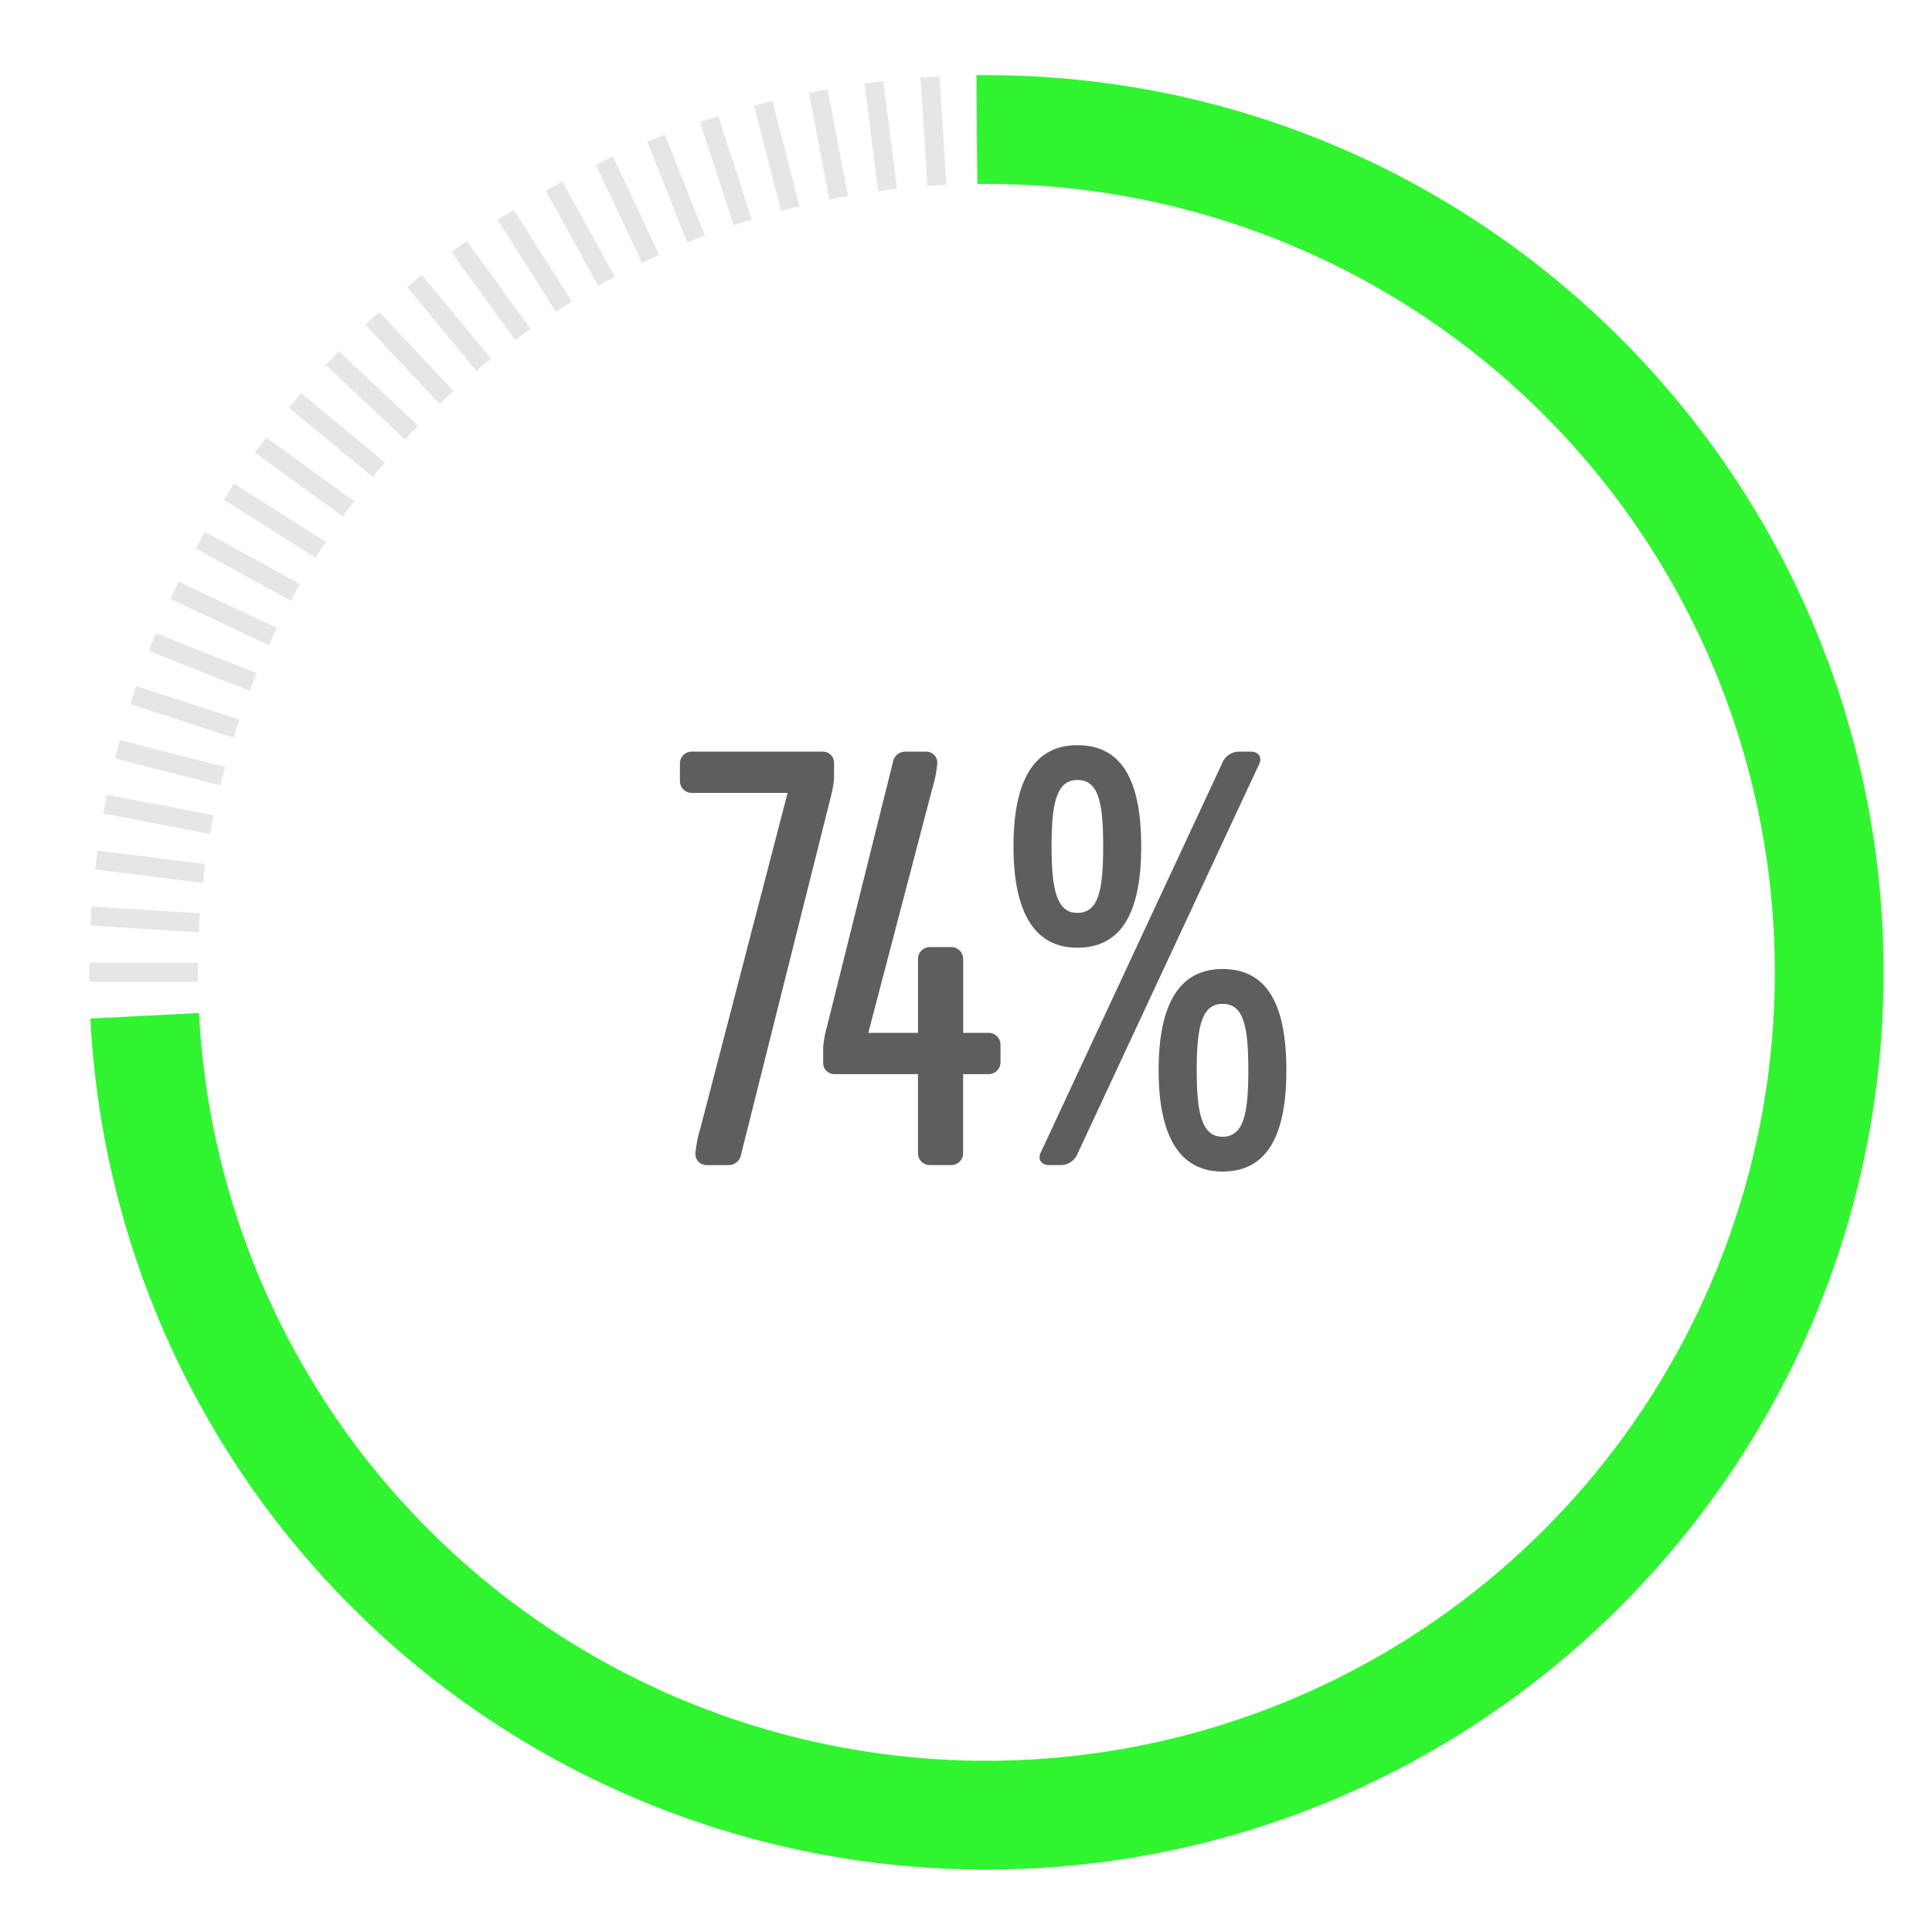 <svg id="Layer_1" data-name="Layer 1" xmlns="http://www.w3.org/2000/svg" viewBox="0 0 300 300"><defs><style>.cls-1{fill:#31f431;}.cls-2{fill:#e6e6e6;}.cls-3{fill:#5e5e5e;}</style></defs><path class="cls-1" d="M153.164,290.3A139.171,139.171,0,0,1,14.036,158.157L30.9,157.3A122.428,122.428,0,1,0,153.164,28.556l-1.406.008-.14-16.886,1.546-.008c76.818,0,139.314,62.5,139.314,139.313S229.982,290.3,153.164,290.3Z"/><path class="cls-2" d="M30.7,150.985c0-.5.032-.983.038-1.478H13.851v2.956H30.738C30.732,151.968,30.7,151.481,30.7,150.985Z"/><path class="cls-2" d="M30.941,143.295c.031-.494.094-.979.131-1.472l-16.853-1.06-.186,2.949,16.853,1.06C30.912,144.279,30.91,143.79,30.941,143.295Z"/><path class="cls-2" d="M31.665,135.636c.062-.492.155-.971.223-1.461l-16.753-2.116-.371,2.932,16.754,2.116C31.574,136.616,31.6,136.128,31.665,135.636Z"/><path class="cls-2" d="M32.869,128.037c.093-.487.216-.96.314-1.444L16.6,123.429l-.554,2.9L32.629,129.5C32.716,129.009,32.776,128.524,32.869,128.037Z"/><path class="cls-2" d="M34.547,120.529c.123-.48.276-.944.4-1.422l-16.356-4.2-.735,2.862,16.356,4.2C34.334,121.49,34.423,121.009,34.547,120.529Z"/><path class="cls-2" d="M36.693,113.141c.153-.471.335-.925.493-1.393l-16.06-5.218-.913,2.81,16.06,5.218C36.42,114.086,36.54,113.613,36.693,113.141Z"/><path class="cls-2" d="M39.3,105.9c.183-.461.393-.9.58-1.36l-15.7-6.216-1.088,2.747,15.7,6.216C38.968,106.829,39.117,106.363,39.3,105.9Z"/><path class="cls-2" d="M42.355,98.842c.211-.448.448-.876.663-1.321l-15.279-7.19-1.258,2.674L41.76,100.2C41.965,99.745,42.144,99.29,42.355,98.842Z"/><path class="cls-2" d="M45.848,91.987c.238-.435.5-.846.745-1.277L31.8,82.575l-1.424,2.59,14.8,8.135C45.4,92.864,45.609,92.421,45.848,91.987Z"/><path class="cls-2" d="M49.764,85.365c.266-.419.554-.813.824-1.227L36.33,75.089l-1.584,2.5L49,86.633C49.265,86.213,49.5,85.783,49.764,85.365Z"/><path class="cls-2" d="M54.088,79c.292-.4.6-.777.9-1.173L41.326,67.9l-1.737,2.391L53.251,80.22C53.536,79.816,53.8,79.4,54.088,79Z"/><path class="cls-2" d="M58.8,72.923c.317-.382.653-.737.972-1.115L46.763,61.044,44.88,63.322,57.891,74.085C58.2,73.7,58.488,73.3,58.8,72.923Z"/><path class="cls-2" d="M63.891,67.152c.34-.361.7-.7,1.04-1.051l-12.31-11.56L50.6,56.7l12.31,11.56C63.242,67.891,63.552,67.513,63.891,67.152Z"/><path class="cls-2" d="M69.331,61.711c.362-.339.739-.649,1.1-.983L58.875,48.418l-2.154,2.023,11.56,12.31C68.637,62.408,68.97,62.051,69.331,61.711Z"/><path class="cls-2" d="M75.1,56.624c.382-.316.779-.6,1.163-.913L65.5,42.7l-2.277,1.884L73.988,57.6C74.366,57.276,74.721,56.94,75.1,56.624Z"/><path class="cls-2" d="M81.181,51.908c.4-.291.815-.551,1.218-.837L72.473,37.409l-2.39,1.737,9.925,13.662C80.405,52.513,80.78,52.2,81.181,51.908Z"/><path class="cls-2" d="M87.545,47.584c.418-.265.847-.5,1.267-.759L79.764,32.567,77.269,34.15l9.048,14.258C86.732,48.138,87.126,47.85,87.545,47.584Z"/><path class="cls-2" d="M94.167,43.668c.434-.239.877-.445,1.313-.679l-8.135-14.8-2.59,1.423,8.135,14.8C93.321,44.17,93.732,43.907,94.167,43.668Z"/><path class="cls-2" d="M101.021,40.175c.449-.211.9-.389,1.354-.595L95.185,24.3l-2.674,1.258,7.19,15.28C100.146,40.623,100.573,40.386,101.021,40.175Z"/><path class="cls-2" d="M108.082,37.12c.461-.183.926-.332,1.388-.509l-6.216-15.7L100.506,22l6.216,15.7C107.18,37.512,107.621,37.3,108.082,37.12Z"/><path class="cls-2" d="M115.321,34.514c.471-.154.945-.273,1.417-.421l-5.218-16.06-2.811.913,5.218,16.06C114.4,34.848,114.849,34.667,115.321,34.514Z"/><path class="cls-2" d="M122.709,32.367c.48-.123.961-.213,1.441-.33l-4.2-16.357-2.862.735,4.2,16.356C121.764,32.643,122.229,32.491,122.709,32.367Z"/><path class="cls-2" d="M130.217,30.689c.487-.093.972-.152,1.458-.24l-3.164-16.587-2.9.554L128.773,31C129.257,30.905,129.73,30.782,130.217,30.689Z"/><path class="cls-2" d="M137.816,29.485c.491-.062.979-.091,1.471-.147L137.17,12.585l-2.932.37,2.117,16.754C136.844,29.641,137.324,29.548,137.816,29.485Z"/><path class="cls-2" d="M145.475,28.761c.494-.031.983-.029,1.477-.054l-1.06-16.853-2.949.185L144,28.892C144.5,28.856,144.98,28.792,145.475,28.761Z"/><path class="cls-3" d="M127.711,116.712H107.476a1.841,1.841,0,0,0-1.9,1.9v2.606a1.845,1.845,0,0,0,1.9,1.9H122.3L108.779,175.11a19.963,19.963,0,0,0-.8,4.007,1.734,1.734,0,0,0,1.8,1.8h3.306a1.952,1.952,0,0,0,2-1.7l13.824-55.091a18.367,18.367,0,0,0,.6-3.207v-2.4A1.733,1.733,0,0,0,127.711,116.712Z"/><path class="cls-3" d="M153.461,160.383h-3.9v-11.42a1.842,1.842,0,0,0-1.905-1.9h-3.207a1.839,1.839,0,0,0-1.9,1.9v11.42H134.83l9.916-37.862a19.8,19.8,0,0,0,.8-4.008,1.734,1.734,0,0,0-1.806-1.8h-3.1a1.948,1.948,0,0,0-2,1.7L128.42,159.381a17.923,17.923,0,0,0-.6,3.208v2.4a1.735,1.735,0,0,0,1.8,1.8h12.921v12.22a1.84,1.84,0,0,0,1.9,1.9h3.207a1.843,1.843,0,0,0,1.905-1.9v-12.22h3.9a1.843,1.843,0,0,0,1.905-1.9v-2.606A1.846,1.846,0,0,0,153.461,160.383Z"/><path class="cls-3" d="M189.831,150.468c-6.613,0-9.919,5.306-9.919,15.724,0,10.319,3.306,15.728,9.919,15.728,6.811,0,9.915-5.409,9.915-15.728C199.746,155.774,196.642,150.468,189.831,150.468Zm0,26.043c-3.207,0-4.007-3.607-4.007-10.319,0-6.811.8-10.315,4.007-10.315,3.3,0,4.008,3.5,4.008,10.315C193.839,172.9,193.134,176.511,189.831,176.511Z"/><path class="cls-3" d="M177.207,131.434c0-10.418-3.1-15.724-9.914-15.724-6.613,0-9.92,5.306-9.92,15.724,0,10.319,3.307,15.728,9.92,15.728C174.1,147.162,177.207,141.753,177.207,131.434Zm-13.922,0c0-6.811.8-10.315,4.008-10.315,3.306,0,4.007,3.5,4.007,10.315,0,6.711-.7,10.319-4.007,10.319C164.085,141.753,163.285,138.145,163.285,131.434Z"/><path class="cls-3" d="M194.238,116.712h-2a2.891,2.891,0,0,0-2.507,1.9l-28.146,60.4c-.5,1.1.2,1.9,1.3,1.9h2a2.879,2.879,0,0,0,2.5-1.9l28.15-60.4C196.04,117.511,195.339,116.712,194.238,116.712Z"/></svg>